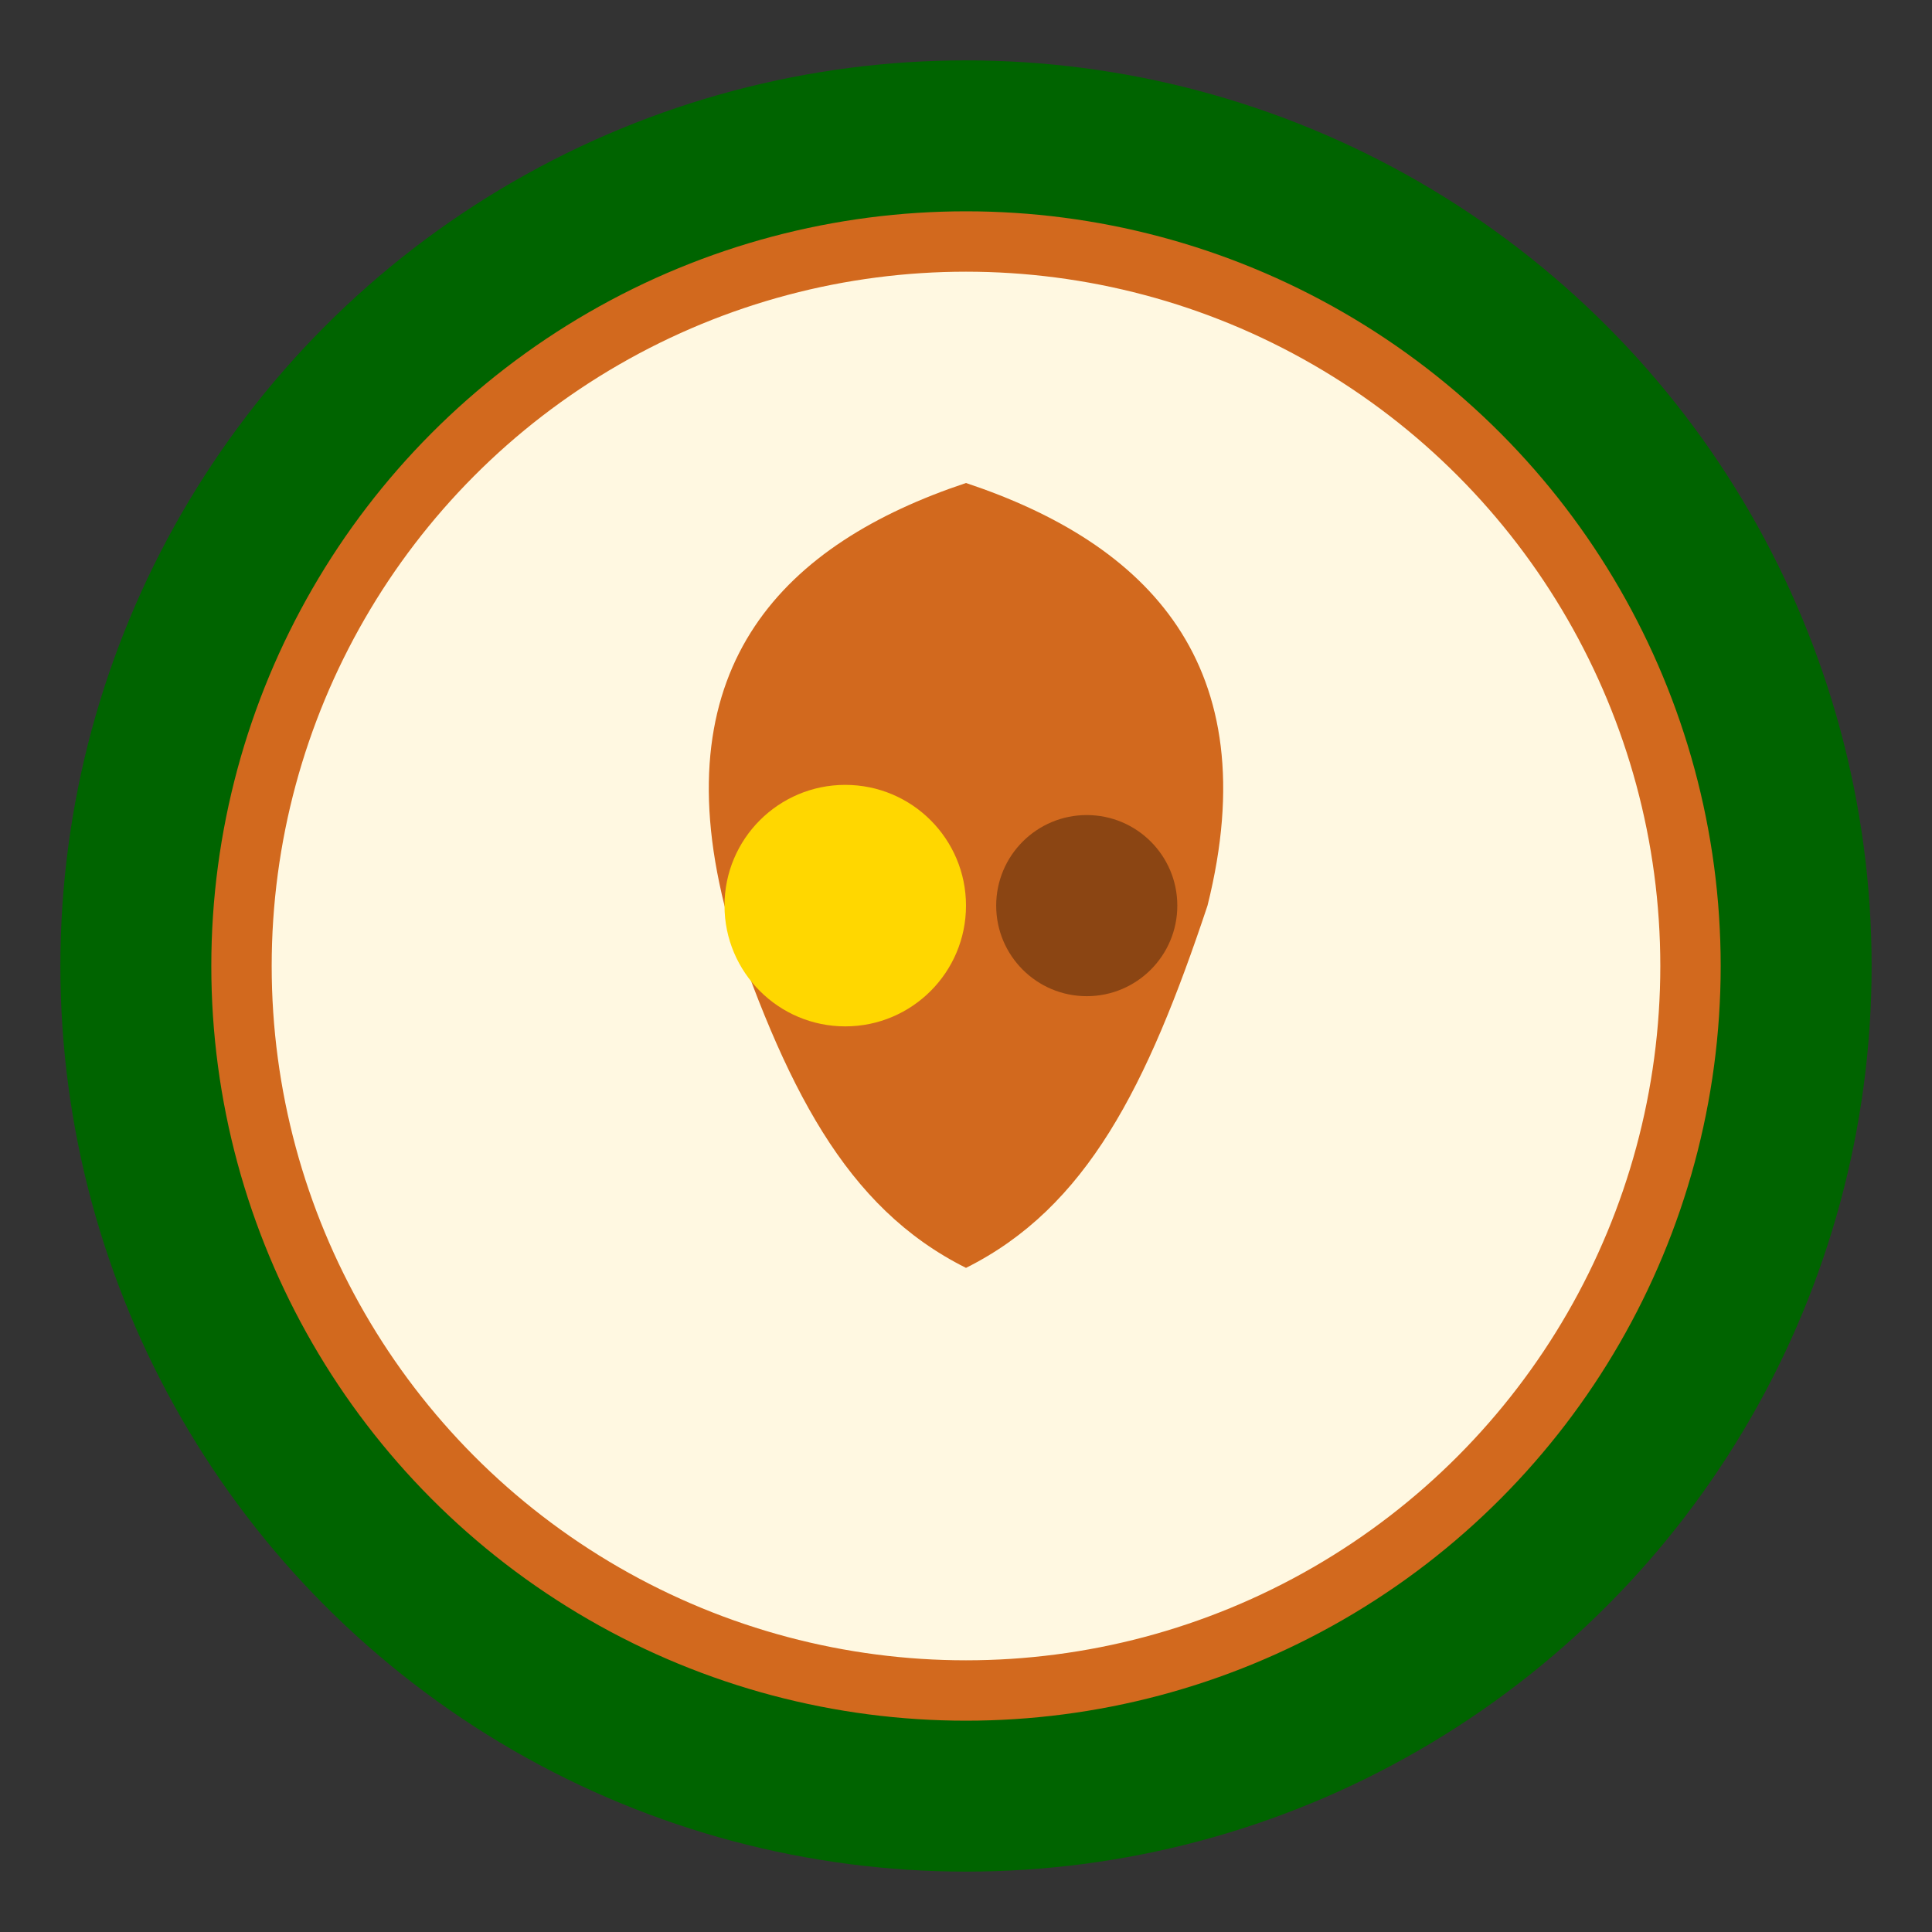 <svg width="32" height="32" xmlns="http://www.w3.org/2000/svg">
  <rect width="100%" height="100%" fill="#333333" stroke="none"/>
  <!-- Background Circle -->
  <circle cx="16" cy="16" r="15" fill="#006400" />
  
  <!-- Inner Circle (plate) -->
  <circle cx="16" cy="16" r="12" fill="#FFF8E1" stroke="#D2691E" stroke-width="1" />
  
  <!-- African continent silhouette -->
  <path d="M16,8 C19,9 21,11 20,15 C19,18 18,20 16,21 C14,20 13,18 12,15 C11,11 13,9 16,8" fill="#D2691E" />
  
  <!-- Food elements -->
  <circle cx="14" cy="15" r="2" fill="#FFD700" /> <!-- Representing food item -->
  <circle cx="18" cy="15" r="1.5" fill="#8B4513" /> <!-- Representing food item -->
</svg>
